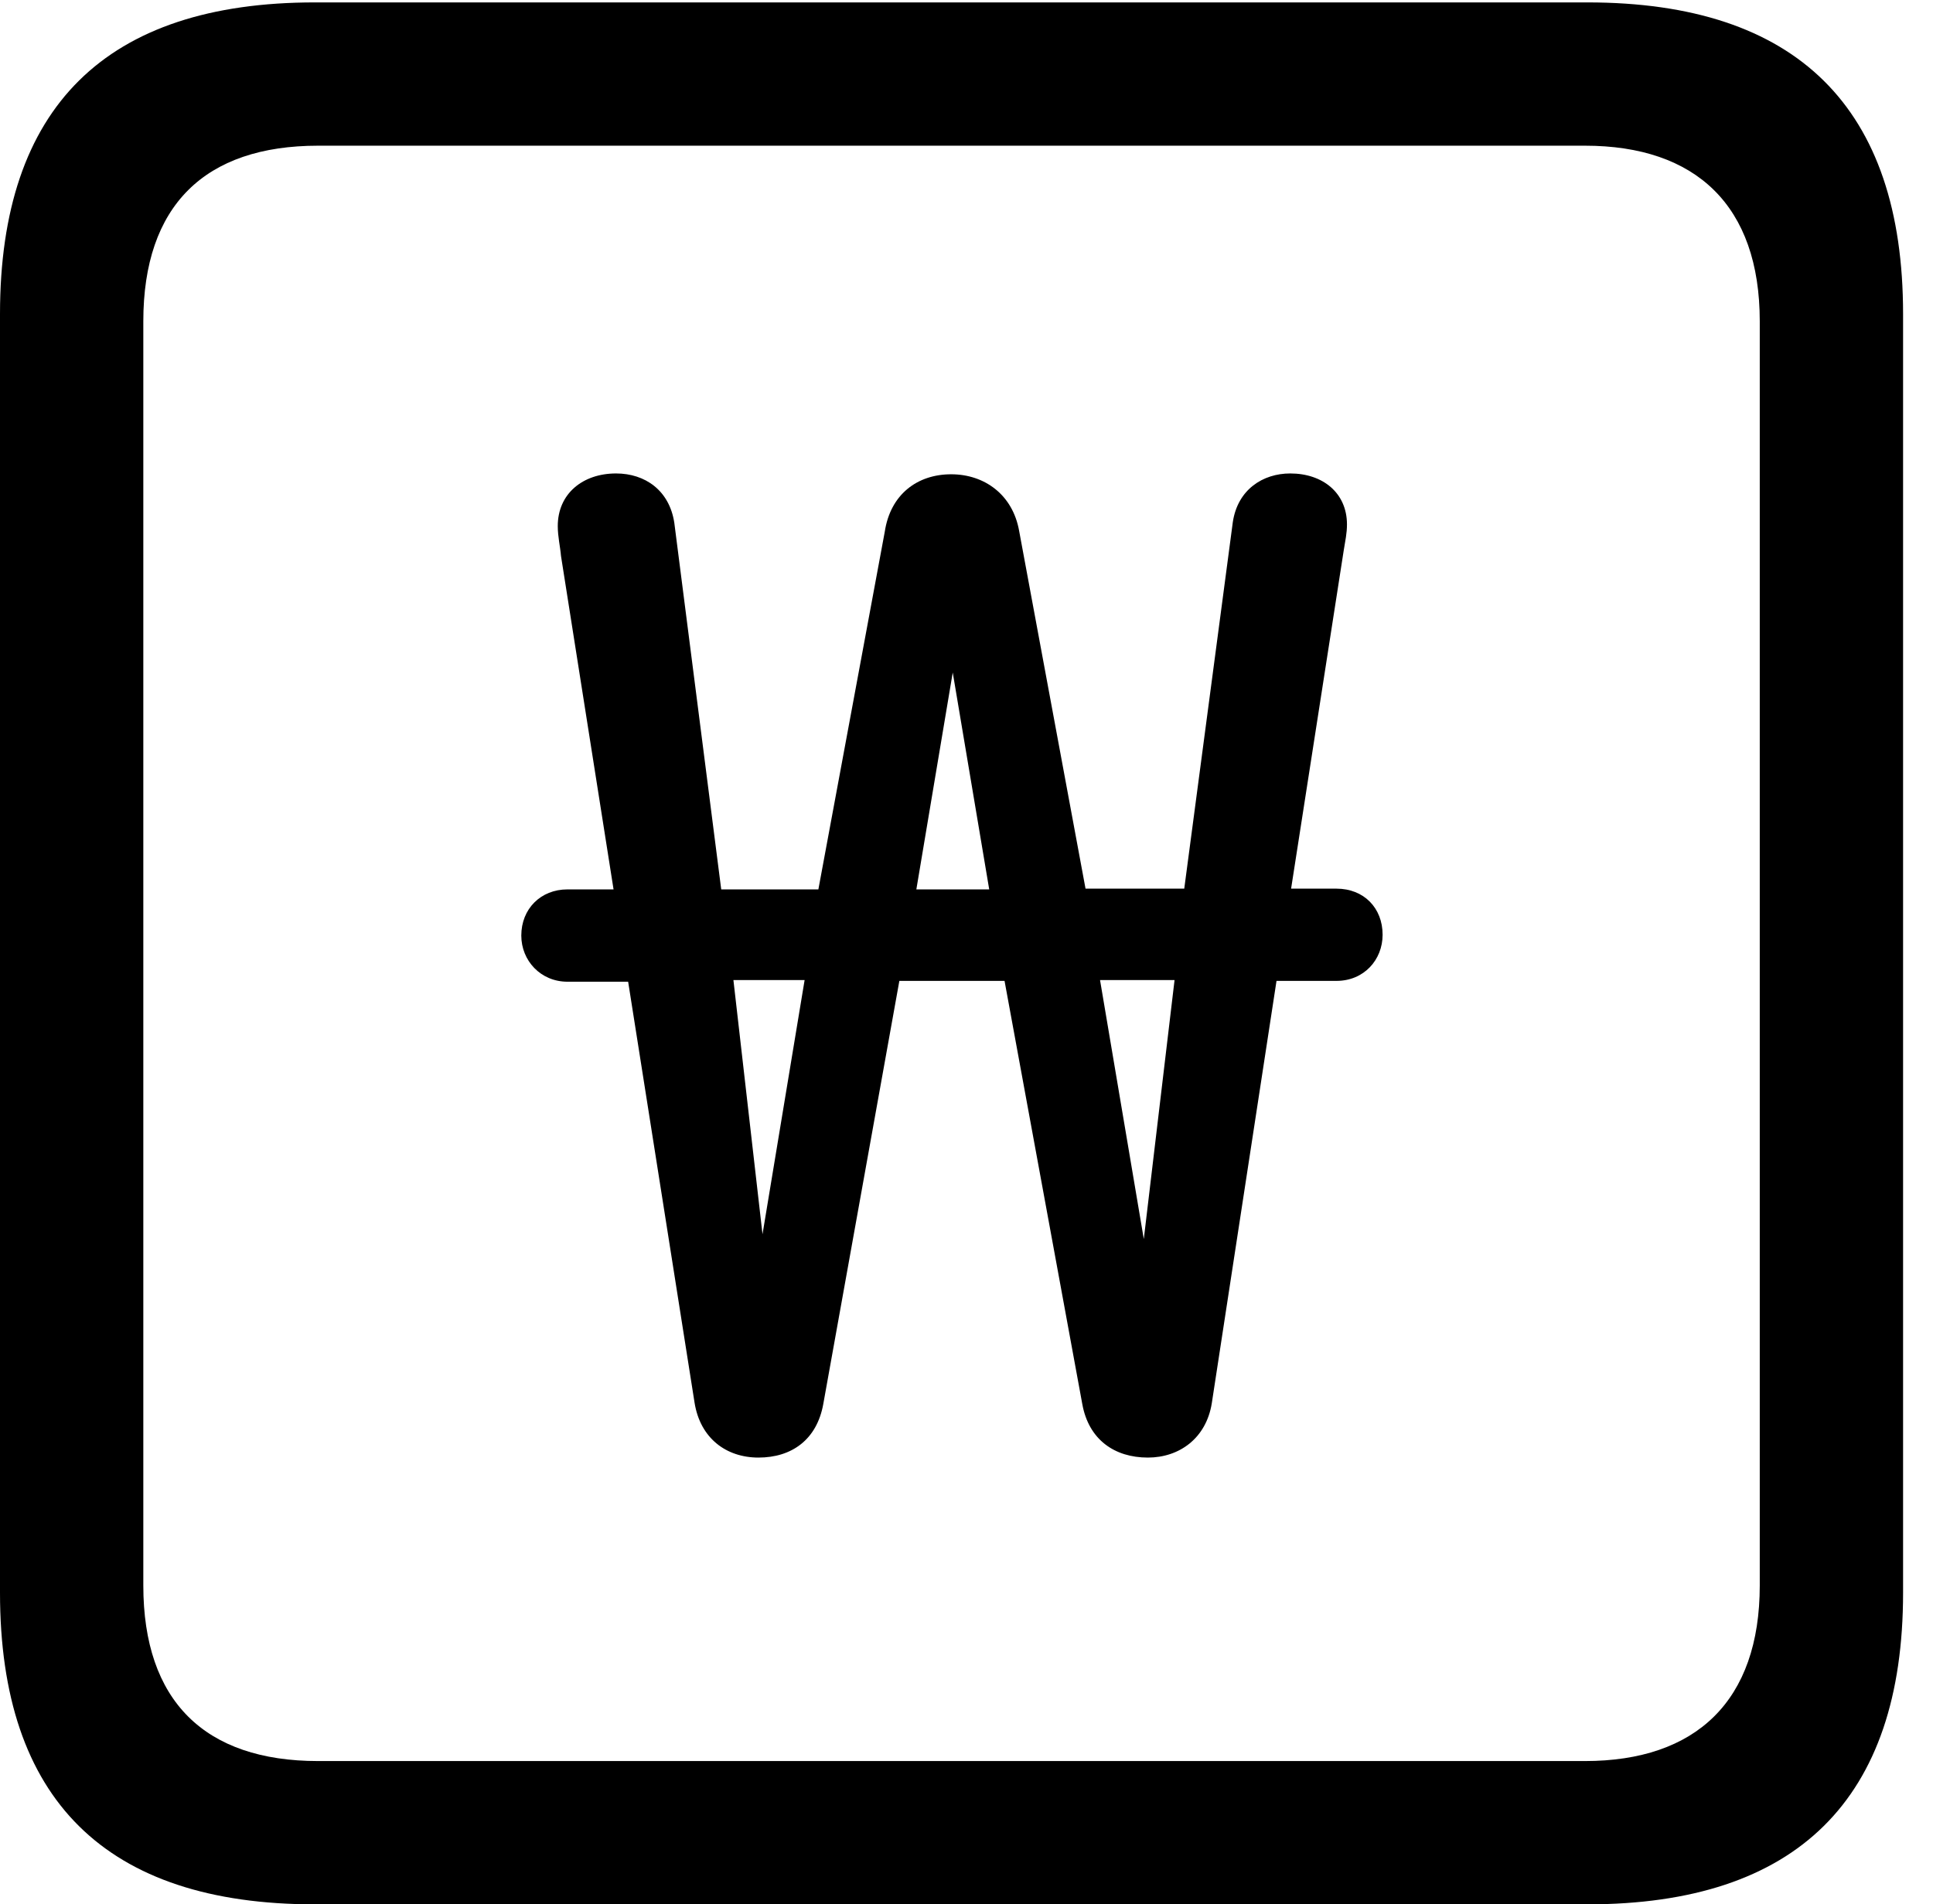 <svg version="1.1" xmlns="http://www.w3.org/2000/svg" xmlns:xlink="http://www.w3.org/1999/xlink" width="23.32" height="22.979" viewBox="0 0 23.32 22.979">
 <g>
  <rect height="22.979" opacity="0" width="23.32" x="0" y="0"/>
  <path d="M3.799 22.979L19.15 22.979C21.68 22.979 22.959 21.709 22.959 19.219L22.959 3.789C22.959 1.299 21.68 0.029 19.15 0.029L3.799 0.029C1.279 0.029 0 1.289 0 3.789L0 19.219C0 21.719 1.279 22.979 3.799 22.979ZM3.838 21.25C2.471 21.25 1.729 20.527 1.729 19.131L1.729 3.877C1.729 2.48 2.471 1.758 3.838 1.758L19.121 1.758C20.459 1.758 21.23 2.48 21.23 3.877L21.23 19.131C21.23 20.527 20.459 21.25 19.121 21.25Z" fill="currentColor"/>
  <path d="M6.289 11.289C6.289 11.592 6.523 11.846 6.846 11.846L7.578 11.846L8.379 16.924C8.447 17.354 8.76 17.588 9.15 17.588C9.551 17.588 9.854 17.373 9.932 16.943L10.85 11.836L12.119 11.836L13.057 16.943C13.135 17.373 13.447 17.588 13.848 17.588C14.229 17.588 14.551 17.354 14.619 16.934L15.4 11.836L16.123 11.836C16.455 11.836 16.68 11.582 16.68 11.279C16.68 10.957 16.455 10.723 16.123 10.723L15.576 10.723L16.211 6.641C16.23 6.523 16.25 6.436 16.25 6.328C16.25 5.947 15.957 5.713 15.566 5.713C15.234 5.713 14.932 5.908 14.873 6.299L14.287 10.723L13.096 10.723L12.295 6.406C12.217 5.967 11.875 5.723 11.475 5.723C11.065 5.723 10.742 5.967 10.674 6.416L9.873 10.732L8.701 10.732L8.135 6.309C8.076 5.918 7.783 5.713 7.432 5.713C7.031 5.713 6.729 5.957 6.729 6.348C6.729 6.475 6.758 6.592 6.768 6.709L7.402 10.732L6.846 10.732C6.523 10.732 6.289 10.967 6.289 11.289ZM8.848 11.826L9.707 11.826L9.199 14.893ZM11.055 10.732L11.494 8.115L11.934 10.732ZM13.271 11.826L14.17 11.826L13.799 14.951Z" fill="currentColor"/>
 </g>
</svg>
